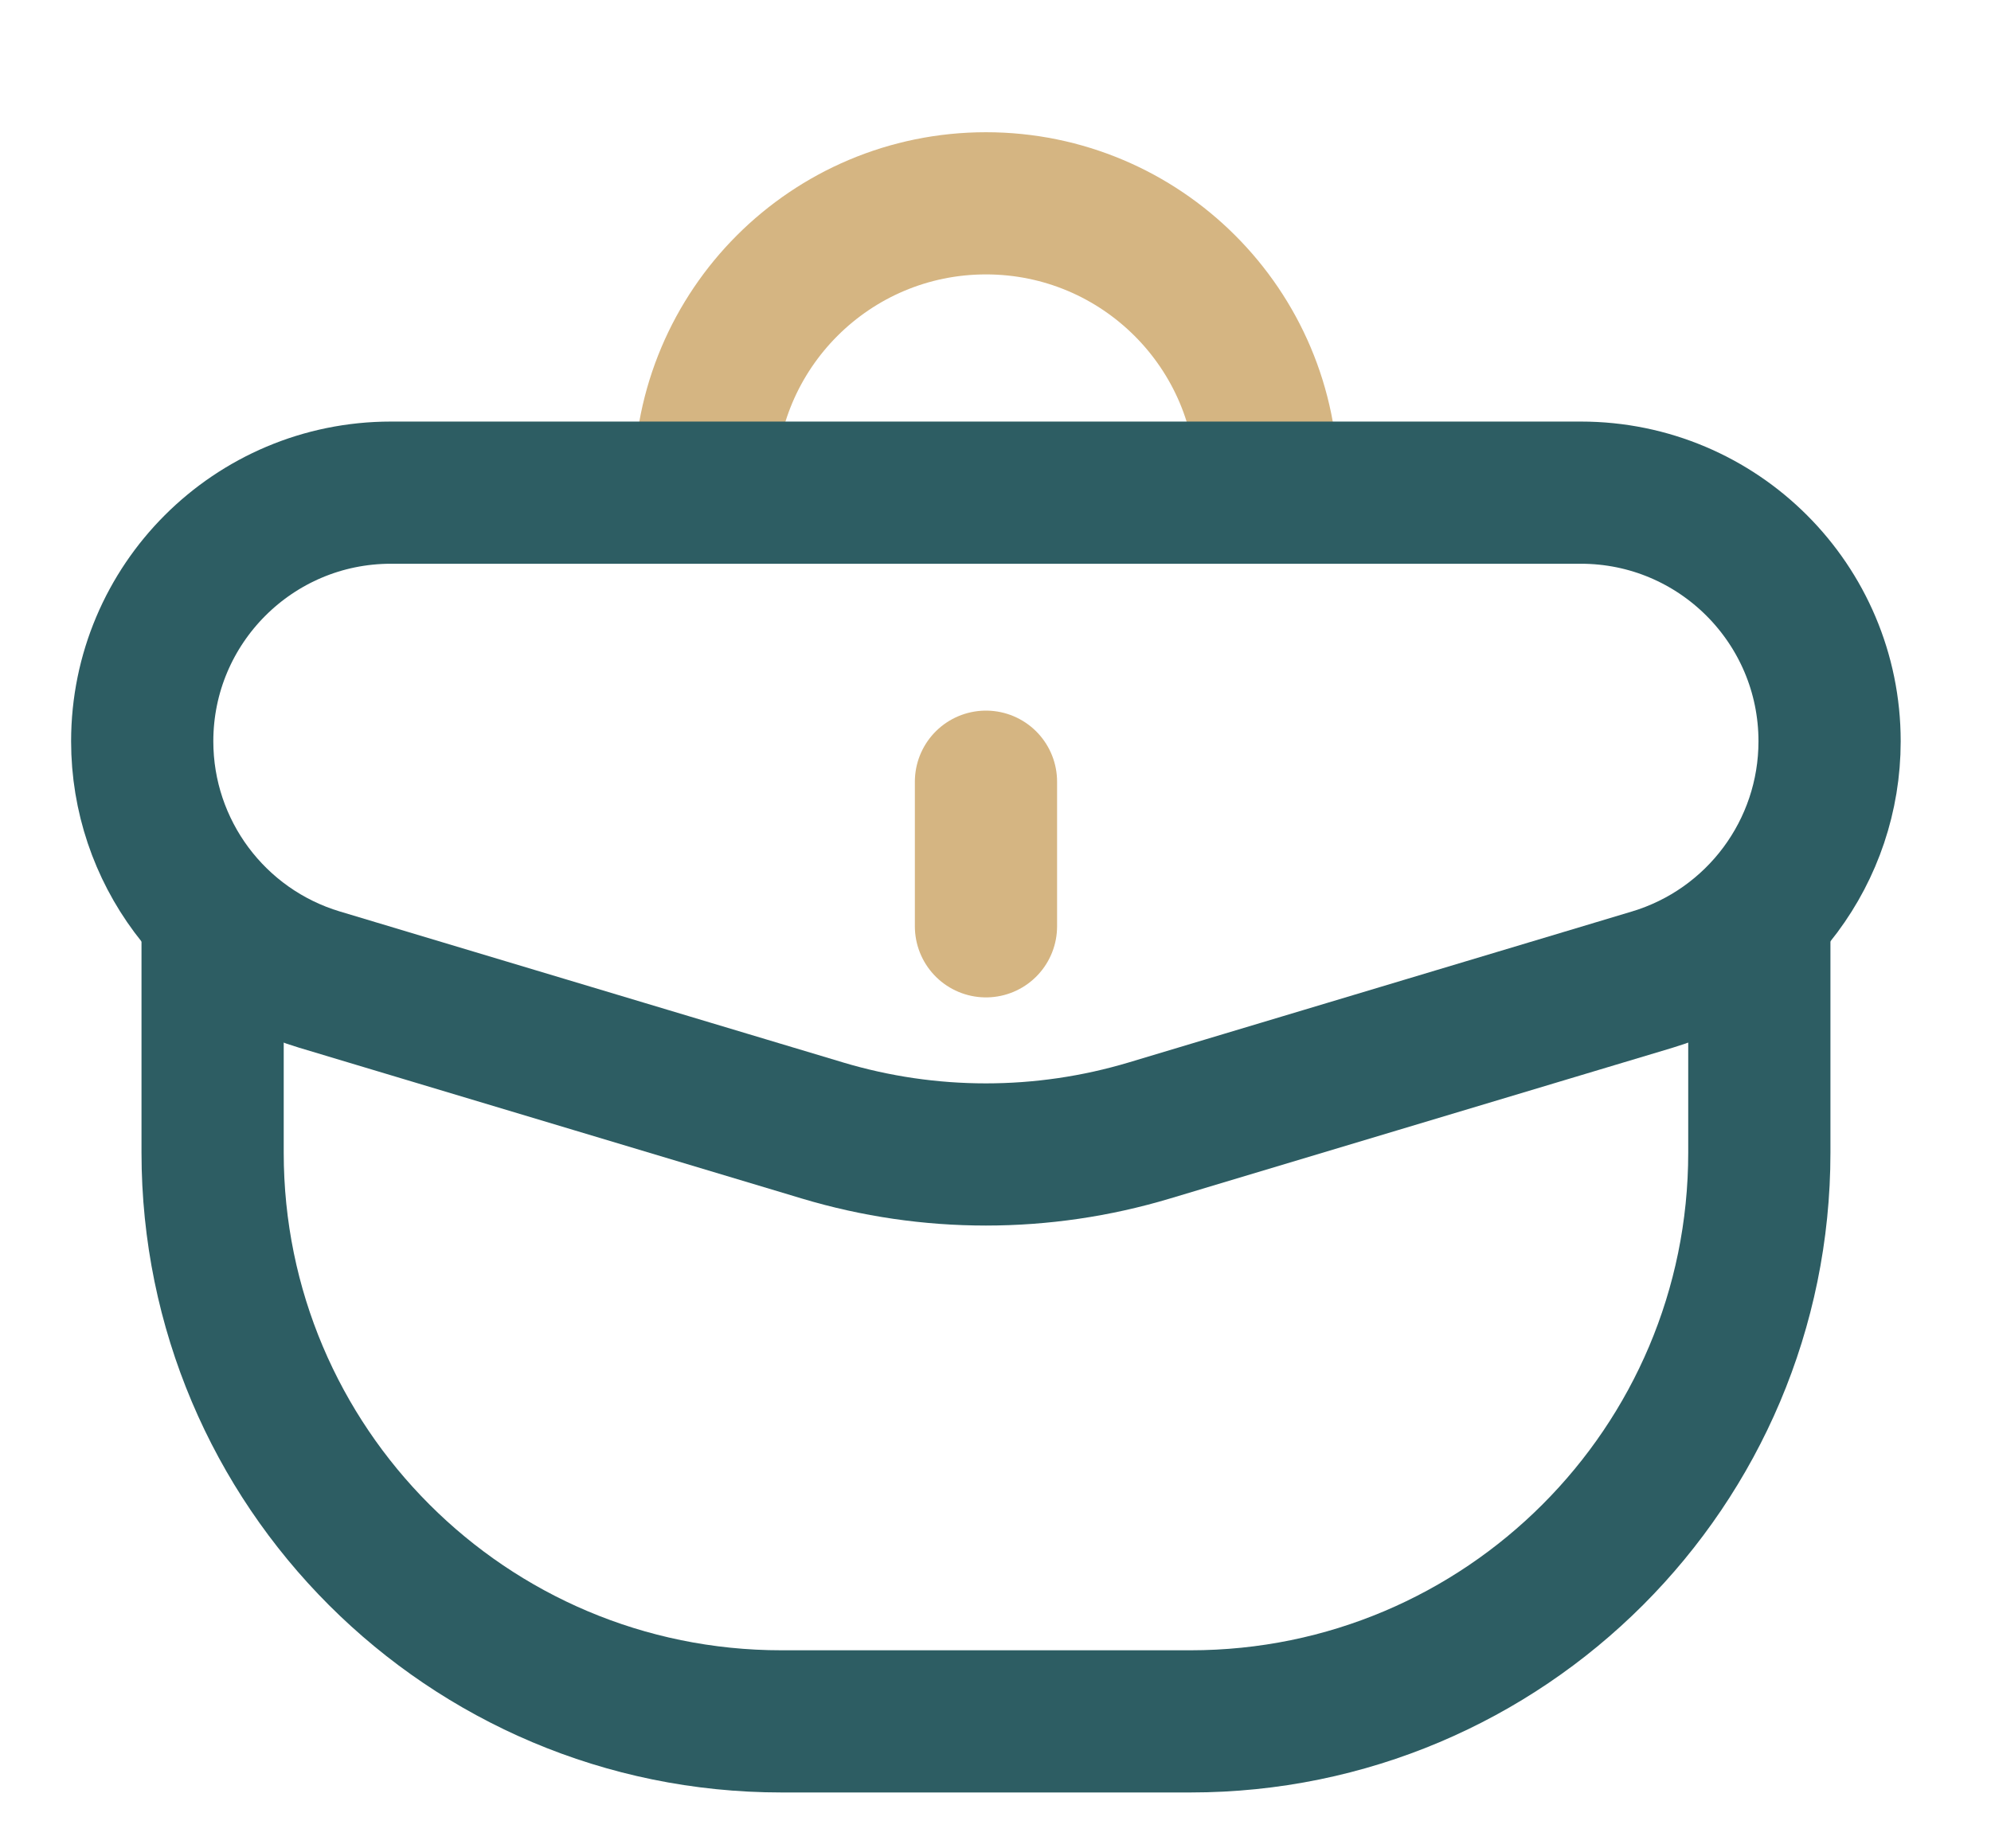 <svg width="14" height="13" viewBox="0 0 14 13" fill="none" xmlns="http://www.w3.org/2000/svg">
<path d="M8.911 3.464V3.407C8.911 2.315 8.025 1.43 6.933 1.43V1.43C5.841 1.43 4.956 2.315 4.956 3.407L4.956 3.464" stroke="#D5B582"/>
<path d="M1 5.214C1 4.248 1.783 3.465 2.749 3.465H11.116C12.082 3.465 12.865 4.248 12.865 5.214V5.214C12.865 5.987 12.358 6.668 11.618 6.89L8.082 7.951C7.332 8.176 6.533 8.176 5.783 7.951L2.247 6.89C1.507 6.668 1 5.987 1 5.214V5.214Z" stroke="#2D5D63"/>
<path d="M6.933 6.515L6.933 5.498" stroke="#D5B582" stroke-linecap="round" stroke-linejoin="round"/>
<path d="M1.495 6.514L1.495 8.107C1.495 10.316 3.285 12.107 5.495 12.107H8.371C10.58 12.107 12.371 10.316 12.371 8.107V6.514" stroke="#2D5D63"/>
</svg>

